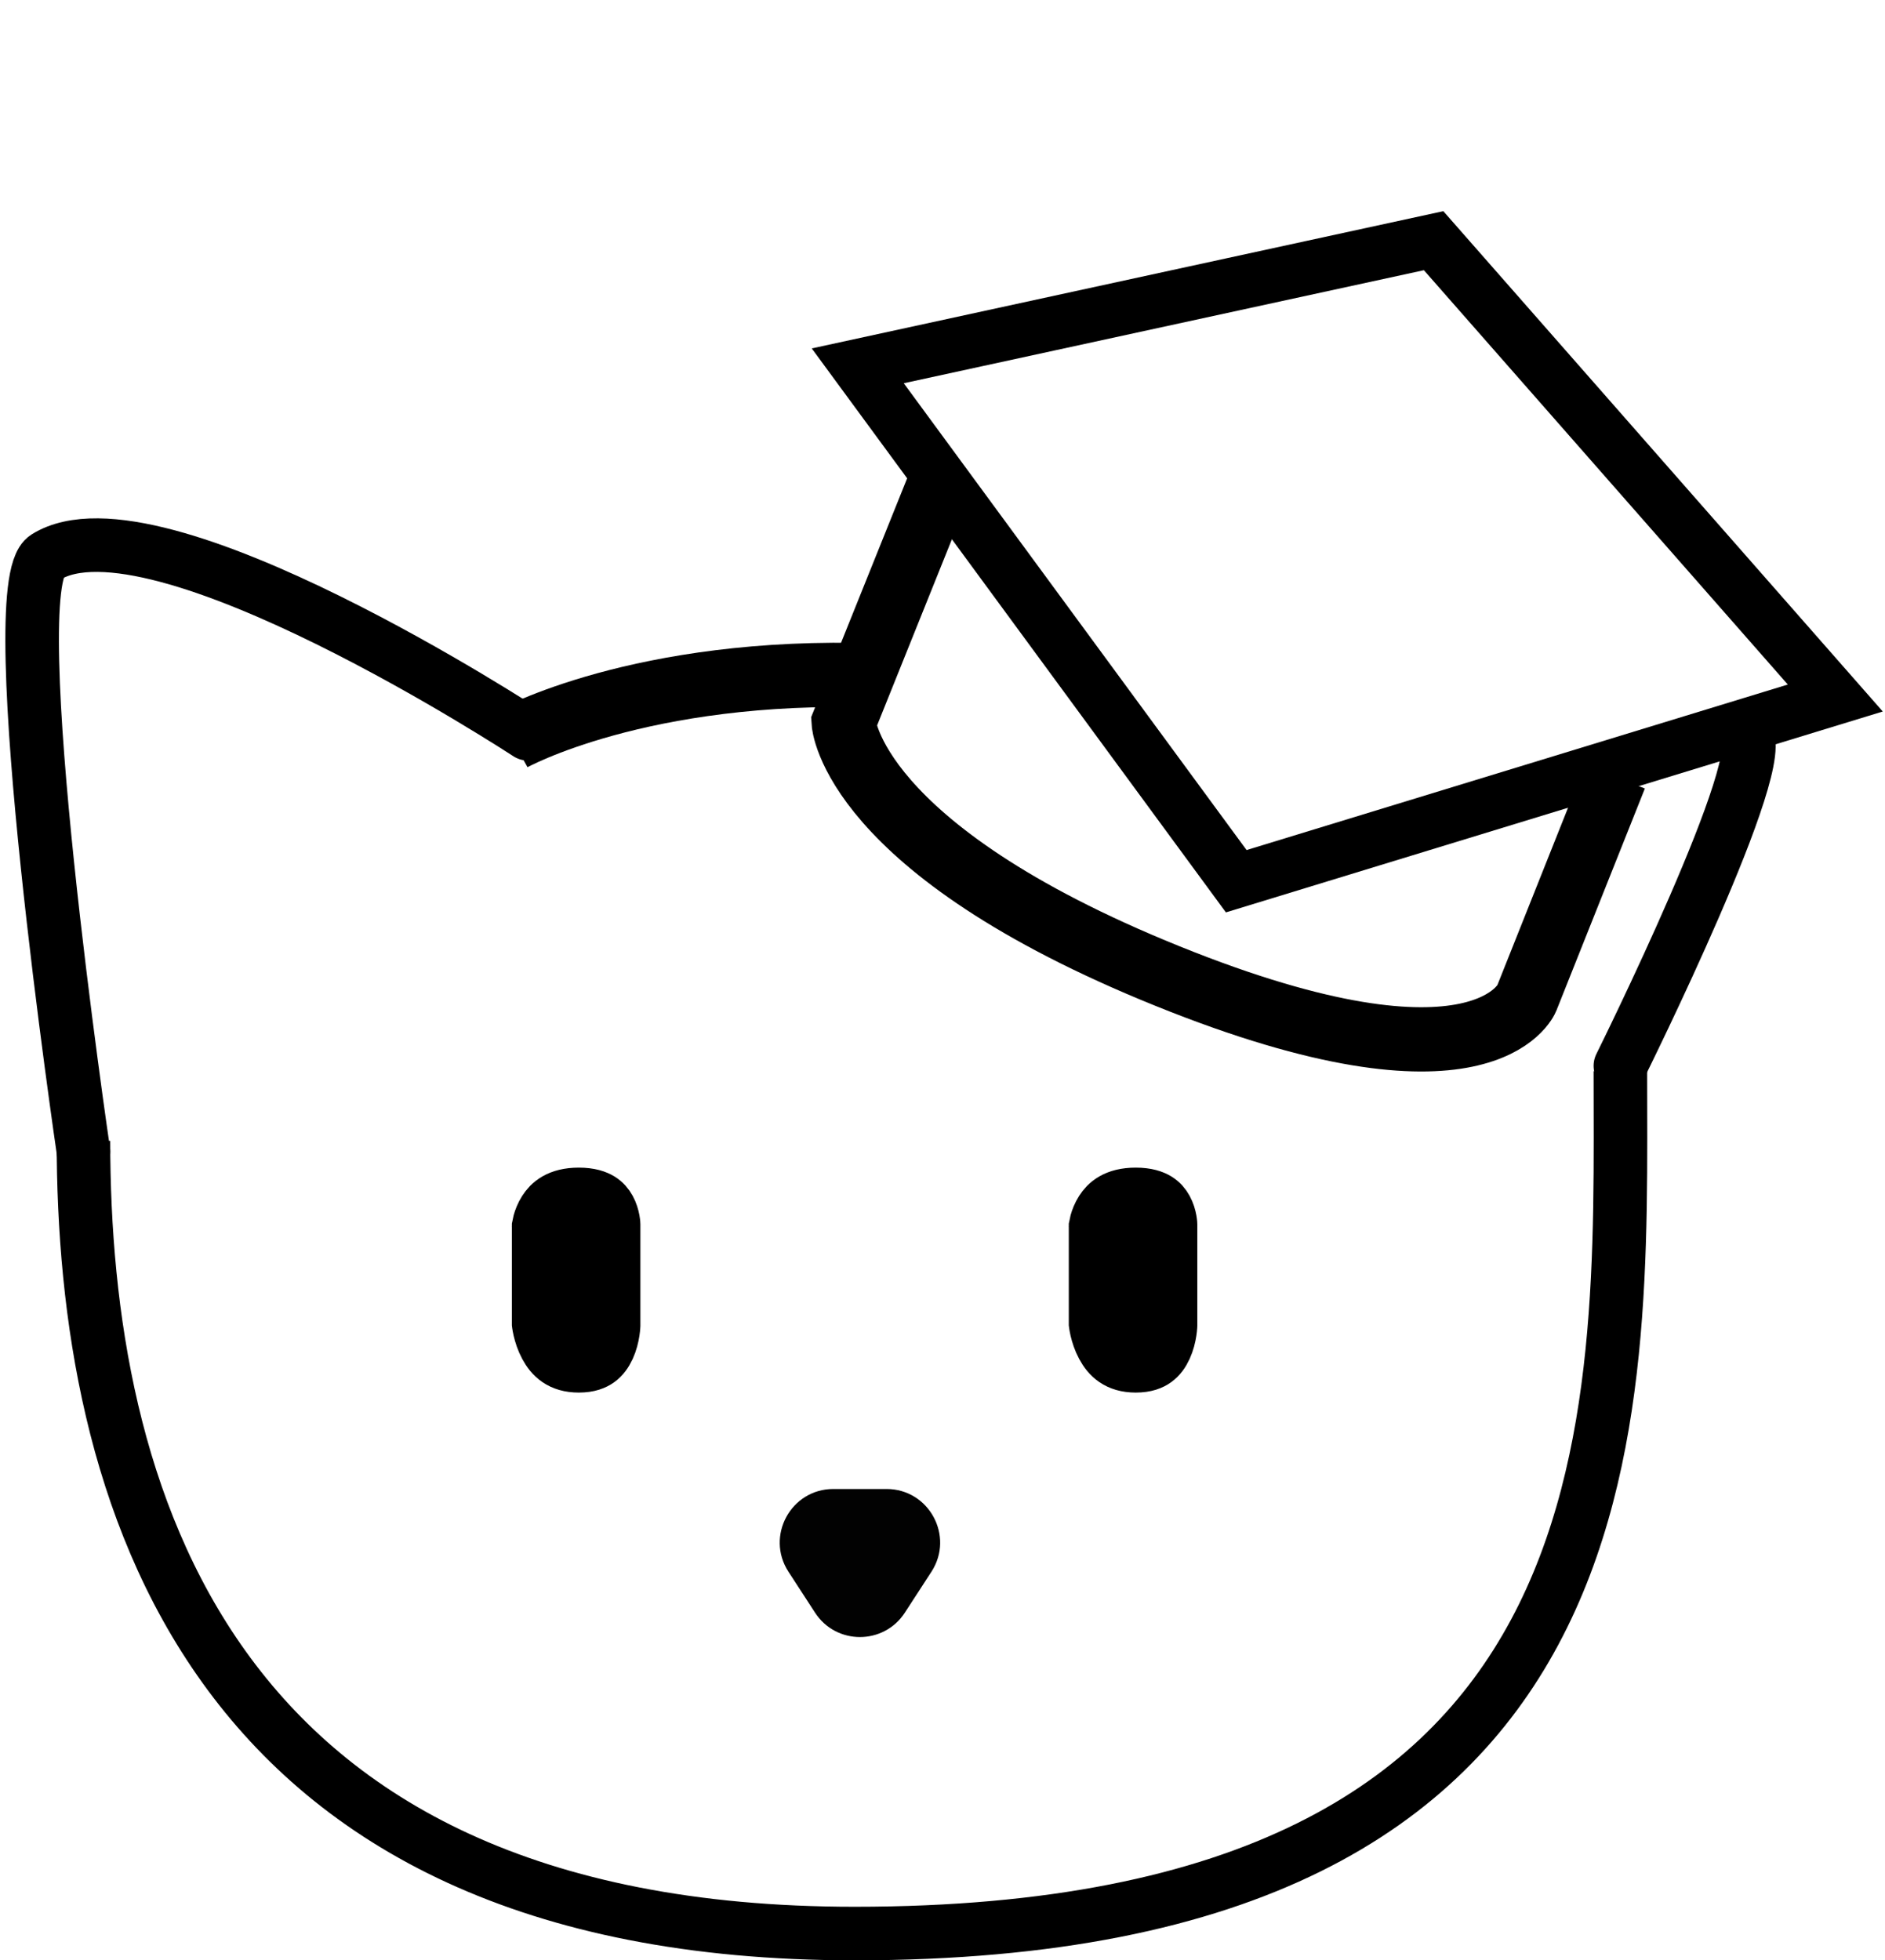 <svg width="176" height="183" viewBox="0 0 176 183" fill="none" xmlns="http://www.w3.org/2000/svg">
<path d="M151.292 100C151.292 132.309 153.792 180.5 79.792 180.5C18.792 180.5 7.792 138.809 7.792 106.5" stroke="black" stroke-width="5"/>
<path d="M151.292 99.5C151.292 99.5 165.818 70.249 162.906 68.5" stroke="black" stroke-width="5" stroke-linecap="round"/>
<path d="M7.792 107.5C7.792 107.5 -0.004 54.681 4.292 52C14.448 45.661 49.292 68.5 49.292 68.5" stroke="black" stroke-width="5" stroke-linecap="round"/>
<path d="M54.042 111.5C55.084 111.5 55.699 111.734 56.063 111.956C56.433 112.182 56.69 112.485 56.879 112.831C57.075 113.191 57.185 113.577 57.242 113.891C57.27 114.042 57.282 114.162 57.288 114.233C57.291 114.268 57.292 114.29 57.292 114.297V123.72C57.291 123.74 57.289 123.776 57.286 123.826C57.279 123.937 57.263 124.111 57.23 124.324C57.163 124.764 57.034 125.308 56.8 125.819C56.568 126.326 56.268 126.726 55.894 126.998C55.547 127.251 54.994 127.5 54.042 127.5C52.322 127.5 51.495 126.666 50.963 125.677C50.675 125.142 50.499 124.58 50.395 124.136C50.345 123.919 50.315 123.743 50.299 123.631C50.296 123.611 50.294 123.593 50.292 123.577V114.445C50.305 114.37 50.329 114.253 50.369 114.109C50.458 113.787 50.613 113.375 50.865 112.981C51.297 112.307 52.104 111.5 54.042 111.5ZM50.28 114.511C50.28 114.514 50.279 114.517 50.279 114.52C50.279 114.524 50.278 114.527 50.278 114.529L50.277 114.531L50.28 114.511Z" fill="black" stroke="black" stroke-width="5"/>
<path d="M106.042 111.5C107.084 111.5 107.699 111.734 108.063 111.956C108.433 112.182 108.69 112.485 108.879 112.831C109.075 113.191 109.185 113.577 109.242 113.891C109.27 114.042 109.282 114.162 109.288 114.233C109.291 114.268 109.292 114.29 109.292 114.297V123.72C109.291 123.74 109.289 123.776 109.286 123.826C109.279 123.937 109.263 124.111 109.23 124.324C109.163 124.764 109.034 125.308 108.8 125.819C108.568 126.326 108.268 126.726 107.894 126.998C107.547 127.251 106.994 127.5 106.042 127.5C104.322 127.5 103.495 126.666 102.963 125.677C102.675 125.142 102.499 124.58 102.395 124.136C102.345 123.919 102.315 123.743 102.299 123.631C102.296 123.611 102.294 123.593 102.292 123.577V114.445C102.305 114.37 102.329 114.253 102.369 114.109C102.458 113.787 102.613 113.375 102.865 112.981C103.297 112.307 104.104 111.5 106.042 111.5ZM102.28 114.511C102.28 114.514 102.279 114.517 102.279 114.52C102.279 114.524 102.278 114.527 102.278 114.529L102.277 114.531L102.28 114.511Z" fill="black" stroke="black" stroke-width="5"/>
<path d="M84.485 150.544C82.513 153.58 78.07 153.58 76.099 150.544L73.617 146.724C71.457 143.397 73.844 139 77.81 139H82.773C86.74 139 89.127 143.397 86.967 146.724L84.485 150.544Z" fill="#020202"/>
<path d="M87.792 45L78.77 67.446C78.77 67.446 79.458 79.178 109.01 91.118C138.561 103.058 142.54 93.21 142.54 93.21L150.792 72.5" stroke="black" stroke-width="6"/>
<path d="M47.792 69C47.792 69 59.769 62.316 81.792 63.057" stroke="black" stroke-width="6"/>
<path d="M115.426 82.264L80.088 34.151L133.855 22.469L171.359 65.162L115.426 82.264Z" stroke="black" stroke-width="5"/>
</svg>
